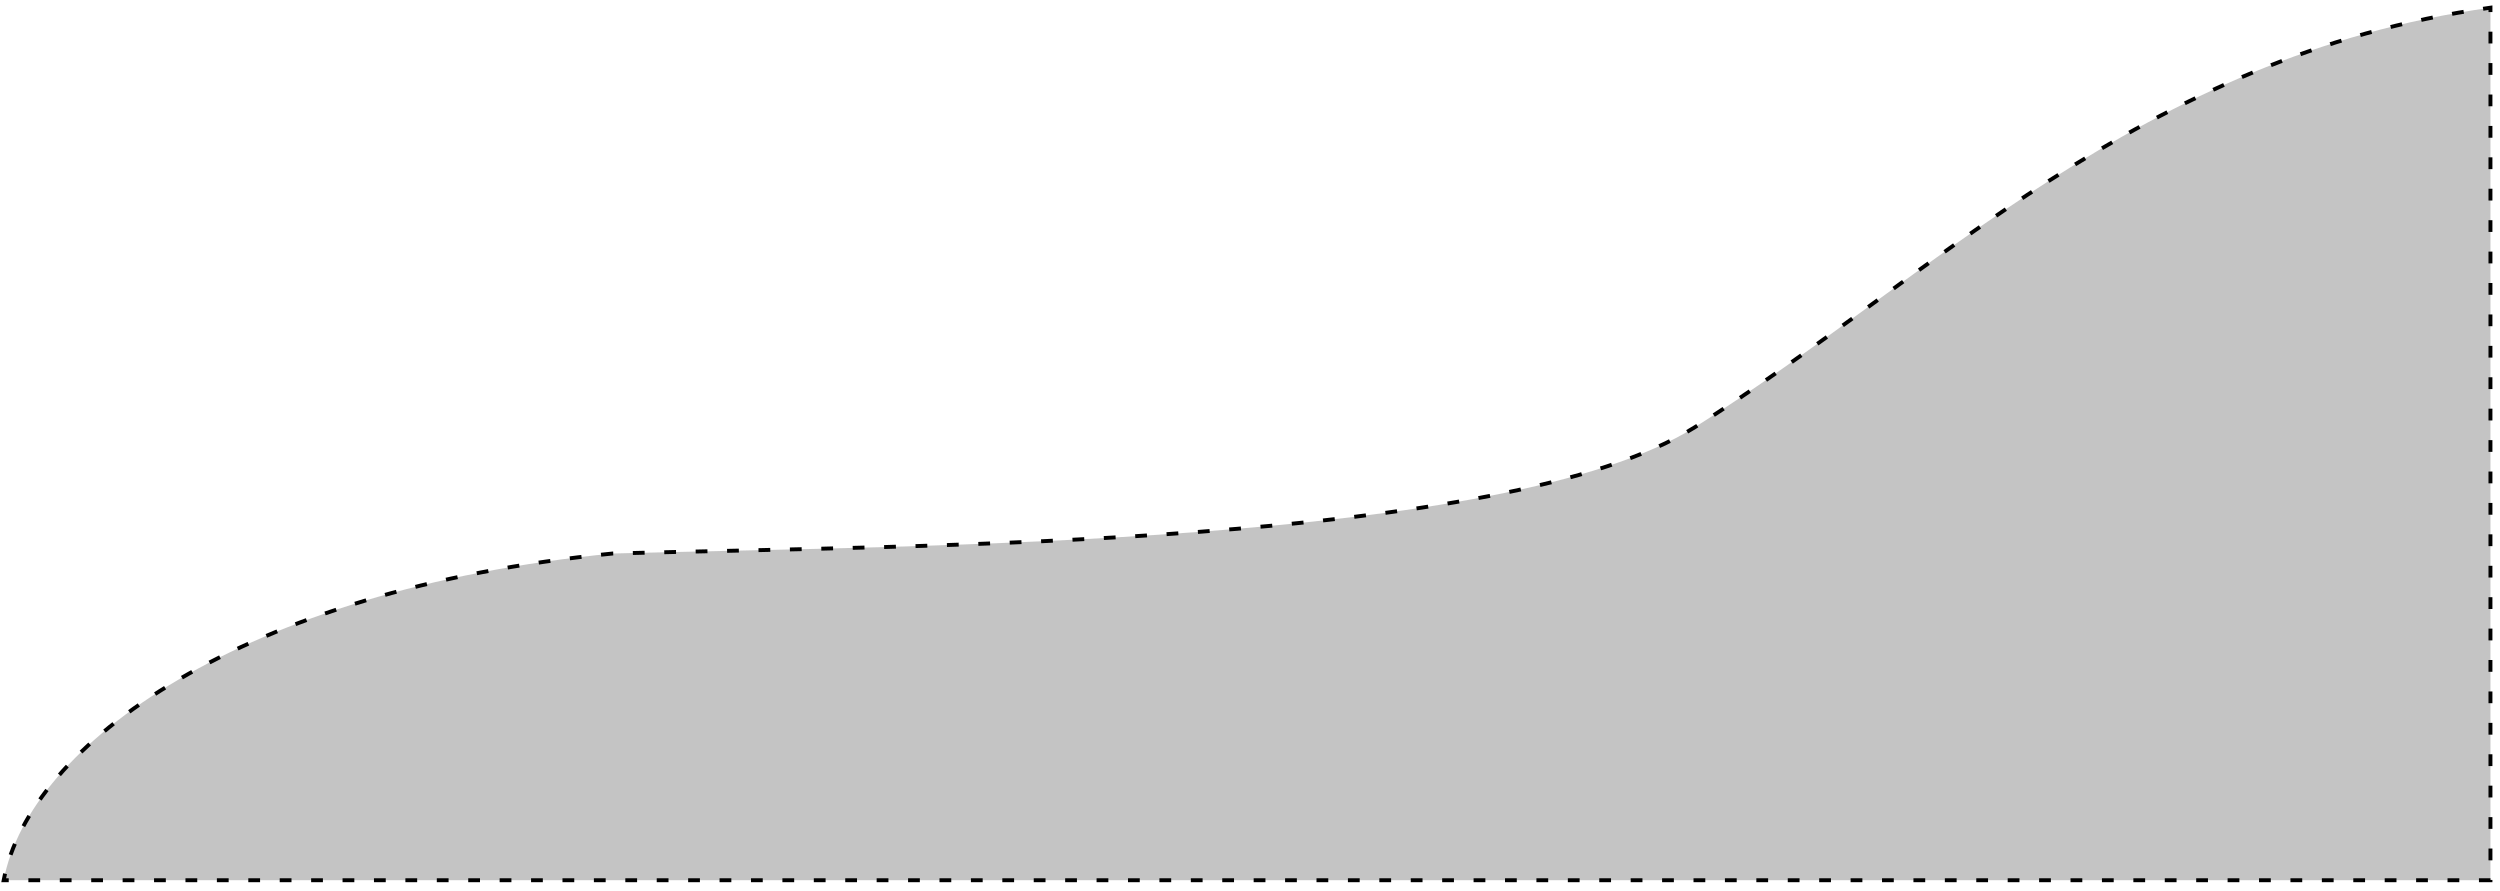 <svg width="261" height="93" viewBox="0 0 261 93" fill="none" xmlns="http://www.w3.org/2000/svg">
<path d="M63.971 57.786C25.142 61.595 3.098 77.719 0.384 91.896H260.003V0.803C223.519 5.881 201.694 29.051 176.938 44.603C157.132 57.045 96.093 56.917 63.971 57.786Z" fill="#C4C4C4" stroke="black" stroke-width="0.41" stroke-dasharray="1.23 2.05"/>
</svg>
